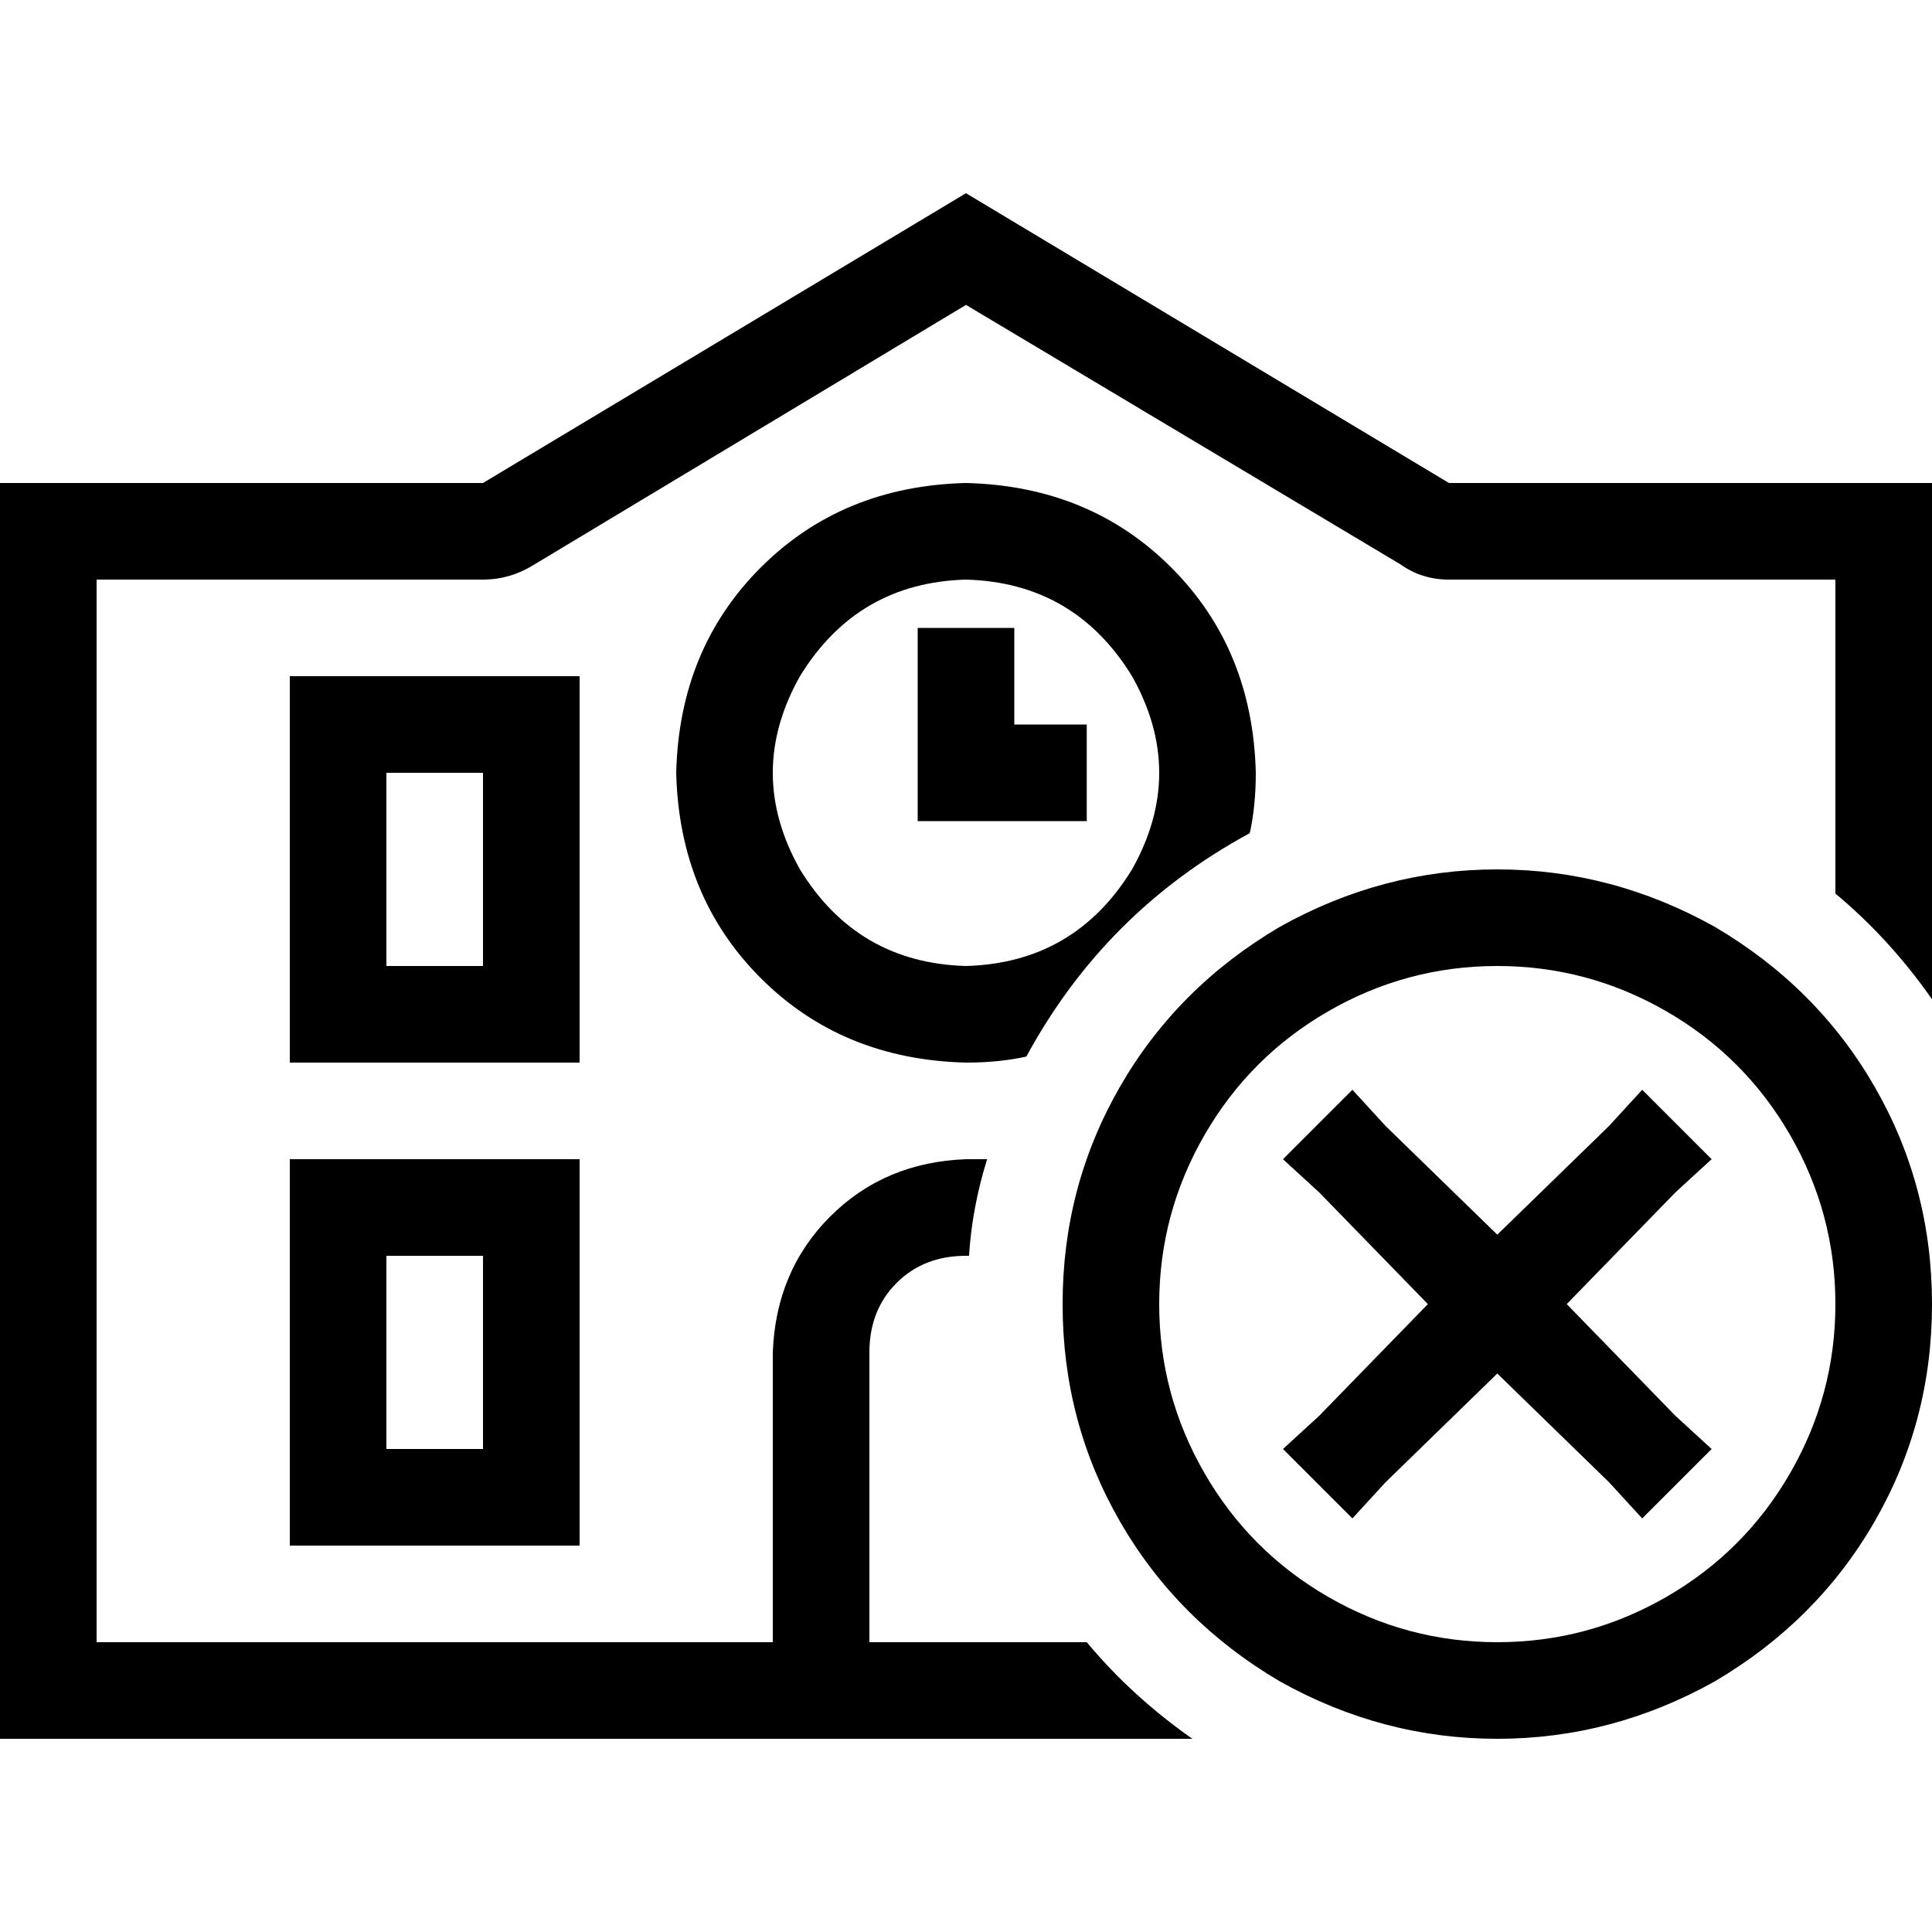 <svg xmlns="http://www.w3.org/2000/svg" viewBox="0 0 512 512">
  <path d="M 128 128 L 25.6 128 L 0 128 L 0 153.6 L 0 435.2 L 0 460.8 L 25.6 460.8 L 204.8 460.8 L 230.4 460.8 L 281.6 460.8 L 307.2 460.8 L 316 460.8 Q 300 449.6 288 435.2 L 281.6 435.2 L 256 435.2 L 230.4 435.2 L 230.4 358.4 Q 230.4 347.2 237.6 340 Q 244.8 332.8 256 332.8 L 256.8 332.8 Q 257.6 320 261.6 307.2 Q 258.4 307.2 256 307.2 Q 234.4 308 220 322.4 Q 205.6 336.8 204.8 358.4 L 204.8 435.2 L 25.6 435.2 L 25.6 153.6 L 128 153.6 Q 135.2 153.6 141.6 149.6 L 256 80.8 L 371.2 149.6 Q 376.8 153.6 384 153.6 L 486.4 153.6 L 486.4 236.8 Q 500.8 248.8 512 264.8 L 512 153.6 L 512 128 L 486.4 128 L 384 128 L 256 51.2 L 128 128 L 128 128 Z M 272 280 Q 292.8 241.6 331.2 220.8 Q 332.8 213.6 332.8 204.8 Q 332 172 310.4 150.4 Q 288.8 128.8 256 128 Q 223.2 128.8 201.6 150.4 Q 180 172 179.2 204.8 Q 180 237.6 201.6 259.2 Q 223.2 280.8 256 281.6 Q 264.8 281.6 272 280 L 272 280 Z M 89.6 179.2 L 76.8 179.2 L 76.8 192 L 76.8 268.8 L 76.8 281.6 L 89.6 281.6 L 140.8 281.6 L 153.6 281.6 L 153.6 268.8 L 153.6 192 L 153.6 179.2 L 140.8 179.2 L 89.6 179.2 L 89.6 179.2 Z M 102.4 256 L 102.4 204.8 L 128 204.8 L 128 256 L 102.4 256 L 102.4 256 Z M 76.8 307.2 L 76.8 320 L 76.8 396.8 L 76.8 409.6 L 89.6 409.6 L 140.8 409.6 L 153.6 409.6 L 153.6 396.8 L 153.6 320 L 153.6 307.2 L 140.8 307.2 L 89.6 307.2 L 76.8 307.2 L 76.8 307.2 Z M 102.4 332.8 L 128 332.8 L 128 384 L 102.4 384 L 102.4 332.8 L 102.4 332.8 Z M 256 153.6 Q 284.8 154.4 300 179.2 Q 314.4 204.8 300 230.4 Q 284.8 255.2 256 256 Q 227.2 255.2 212 230.4 Q 197.6 204.8 212 179.2 Q 227.2 154.4 256 153.6 L 256 153.6 Z M 268.8 179.2 L 268.8 166.4 L 243.2 166.4 L 243.2 179.2 L 243.2 204.8 L 243.2 217.6 L 256 217.6 L 275.2 217.6 L 288 217.6 L 288 192 L 275.2 192 L 268.8 192 L 268.8 179.2 L 268.8 179.2 Z M 307.2 345.6 Q 307.2 321.6 319.2 300.8 L 319.2 300.8 Q 331.2 280 352 268 Q 372.8 256 396.8 256 Q 420.8 256 441.6 268 Q 462.4 280 474.4 300.8 Q 486.4 321.6 486.4 345.6 Q 486.4 369.6 474.4 390.4 Q 462.4 411.2 441.6 423.2 Q 420.8 435.2 396.8 435.2 Q 372.8 435.2 352 423.2 Q 331.2 411.2 319.2 390.4 Q 307.2 369.6 307.2 345.6 L 307.2 345.6 Z M 512 345.6 Q 512 314.4 496.8 288 L 496.8 288 Q 481.6 261.6 454.4 245.6 Q 427.2 230.4 396.8 230.4 Q 366.4 230.4 339.2 245.6 Q 312 261.6 296.8 288 Q 281.6 314.4 281.6 345.6 Q 281.6 376.8 296.8 403.2 Q 312 429.6 339.2 445.6 Q 366.4 460.8 396.8 460.8 Q 427.2 460.8 454.4 445.6 Q 481.6 429.6 496.8 403.2 Q 512 376.8 512 345.6 L 512 345.6 Z M 444 316 L 453.6 307.2 L 435.2 288.8 L 426.4 298.4 L 396.8 327.2 L 367.2 298.4 L 358.4 288.8 L 340 307.2 L 349.6 316 L 378.4 345.6 L 349.6 375.2 L 340 384 L 358.4 402.4 L 367.2 392.8 L 396.8 364 L 426.4 392.8 L 435.2 402.4 L 453.6 384 L 444 375.2 L 415.2 345.6 L 444 316 L 444 316 Z" />
</svg>